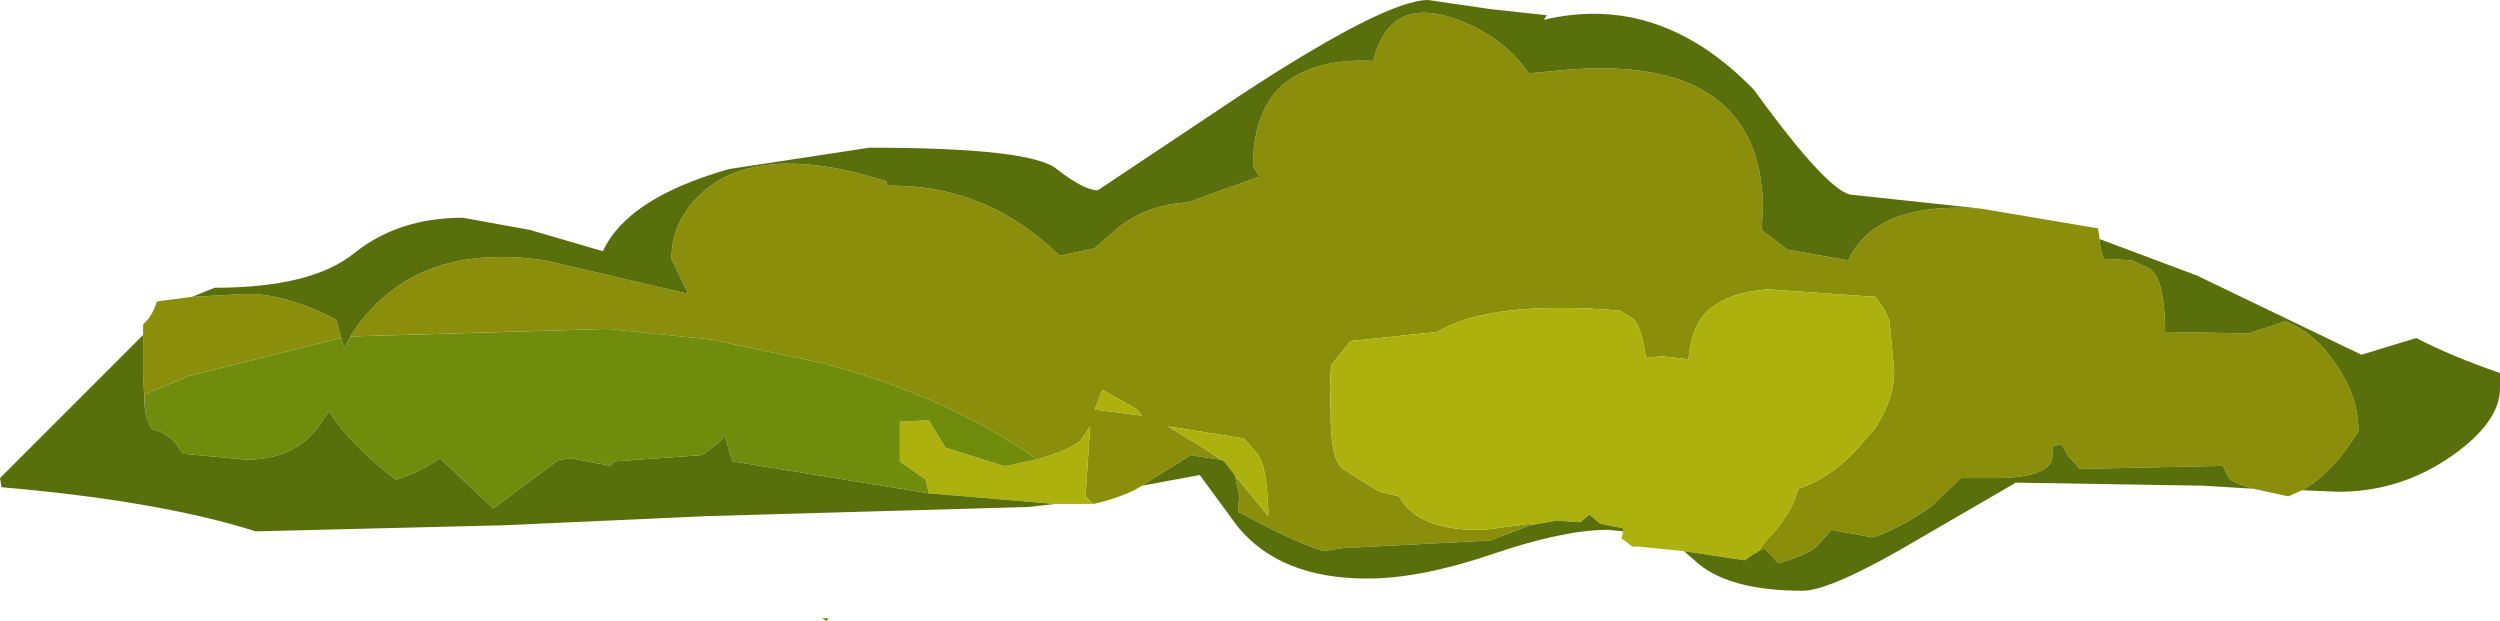 <?xml version="1.0" encoding="UTF-8" standalone="no"?>
<svg xmlns:ffdec="https://www.free-decompiler.com/flash" xmlns:xlink="http://www.w3.org/1999/xlink" ffdec:objectType="shape" height="20.4px" width="82.1px" xmlns="http://www.w3.org/2000/svg">
  <g transform="matrix(1.0, 0.0, 0.0, 1.0, 41.55, 72.75)">
    <path d="M27.4 -64.9 Q27.4 -64.6 27.55 -64.25 L28.45 -64.2 29.0 -63.95 Q29.5 -63.7 29.55 -62.1 L29.55 -61.85 32.3 -61.8 33.5 -62.2 Q34.5 -61.8 35.15 -60.8 35.9 -59.75 35.9 -58.6 35.1 -57.25 34.05 -56.65 L33.6 -56.45 32.45 -56.7 Q31.75 -56.9 31.65 -57.05 L31.45 -57.45 26.75 -57.35 26.35 -57.8 26.15 -58.15 25.85 -58.1 25.85 -57.75 Q25.8 -57.1 24.15 -57.05 L22.85 -57.05 21.85 -56.1 Q20.75 -55.35 19.95 -55.1 L18.6 -55.35 18.15 -54.85 Q17.9 -54.55 16.85 -54.25 L16.4 -54.75 16.2 -54.65 16.45 -55.0 Q17.3 -55.85 17.5 -56.7 18.7 -57.1 19.6 -58.2 L20.0 -58.65 Q20.7 -59.7 20.65 -60.65 L20.5 -62.2 20.35 -62.55 20.05 -63.0 16.5 -63.25 Q15.25 -63.15 14.6 -62.6 14.0 -62.1 13.9 -60.95 L13.05 -61.05 12.5 -61.0 Q12.35 -62.1 12.05 -62.3 L11.65 -62.55 Q7.4 -62.9 5.65 -61.85 L2.8 -61.55 2.2 -60.8 Q2.1 -60.7 2.15 -59.2 L2.15 -58.85 Q2.2 -57.6 2.55 -57.35 L3.75 -56.6 4.4 -56.45 Q5.0 -55.3 7.2 -55.35 L8.7 -55.55 8.7 -55.5 7.4 -55.0 2.55 -54.75 1.9 -54.65 Q1.05 -54.95 0.25 -55.35 L-0.9 -55.95 -0.85 -56.45 -1.0 -57.15 0.1 -55.8 0.1 -56.0 Q0.05 -57.55 -0.3 -57.9 L-0.7 -58.35 -3.2 -58.75 -2.05 -58.05 -1.45 -57.65 -2.45 -57.8 -4.05 -56.8 -4.3 -56.65 Q-4.95 -56.35 -5.65 -56.2 L-5.85 -56.4 -5.9 -56.45 -5.75 -58.75 -6.05 -58.3 Q-6.35 -58.0 -7.5 -57.65 L-7.75 -57.85 Q-10.75 -59.85 -14.65 -60.85 L-18.2 -61.6 -21.6 -61.95 -30.05 -61.7 Q-28.05 -64.85 -23.65 -64.2 L-18.95 -63.1 -19.5 -64.25 Q-19.5 -65.7 -18.15 -66.7 -16.2 -68.0 -12.45 -66.8 L-12.4 -66.65 -12.1 -66.65 Q-9.05 -66.6 -6.75 -64.35 L-5.6 -64.6 -4.8 -65.3 Q-3.8 -66.05 -2.55 -66.1 L-0.2 -66.95 -0.4 -67.3 Q-0.4 -68.9 0.4 -69.8 1.45 -70.85 3.55 -70.75 4.1 -73.0 6.45 -72.05 7.85 -71.5 8.65 -70.35 L8.75 -70.35 9.3 -70.4 Q16.25 -71.2 16.35 -65.95 L16.3 -65.2 17.15 -64.55 19.15 -64.2 Q20.05 -66.15 23.5 -65.9 L27.35 -65.25 27.4 -64.9 M-36.85 -61.75 L-36.85 -62.1 Q-36.55 -62.35 -36.4 -62.85 L-35.25 -63.0 -33.45 -63.1 Q-32.15 -63.1 -30.5 -62.25 L-30.35 -61.65 -35.35 -60.4 -36.8 -59.8 -36.8 -59.4 -36.85 -60.5 -36.85 -61.75 M-4.2 -59.3 L-5.35 -59.95 -5.6 -59.3 -4.05 -59.1 -4.2 -59.3" fill="#8b8e0b" fill-rule="evenodd" stroke="none"/>
    <path d="M13.75 -54.65 L12.25 -54.8 12.05 -54.8 11.8 -55.0 11.7 -55.05 11.75 -55.3 11.75 -55.4 11.0 -55.55 10.65 -55.85 10.35 -55.6 9.55 -55.65 8.7 -55.5 8.7 -55.55 7.2 -55.35 Q5.0 -55.3 4.4 -56.45 L3.75 -56.6 2.55 -57.35 Q2.2 -57.6 2.15 -58.85 L2.15 -59.2 Q2.1 -60.7 2.2 -60.8 L2.8 -61.55 5.65 -61.85 Q7.4 -62.9 11.65 -62.55 L12.05 -62.3 Q12.35 -62.1 12.5 -61.0 L13.05 -61.05 13.9 -60.95 Q14.0 -62.1 14.6 -62.6 15.25 -63.15 16.5 -63.25 L20.05 -63.0 20.35 -62.55 20.5 -62.2 20.65 -60.65 Q20.7 -59.7 20.0 -58.65 L19.6 -58.2 Q18.7 -57.1 17.5 -56.7 17.3 -55.85 16.45 -55.0 L16.2 -54.65 16.15 -54.6 16.1 -54.6 15.75 -54.35 13.75 -54.65 M-5.65 -56.2 L-6.25 -56.2 -6.9 -56.2 -11.05 -56.55 -11.15 -57.0 -12.0 -57.6 -12.0 -58.9 -11.05 -58.95 -10.5 -58.05 -8.6 -57.45 -8.5 -57.45 -7.6 -57.65 -7.5 -57.65 Q-6.35 -58.0 -6.05 -58.3 L-5.75 -58.75 -5.9 -56.45 -5.85 -56.4 -5.65 -56.2 M-1.45 -57.65 L-2.05 -58.05 -3.2 -58.75 -0.7 -58.35 -0.3 -57.9 Q0.05 -57.55 0.1 -56.0 L0.1 -55.8 -1.0 -57.15 -1.35 -57.6 -1.45 -57.65 M-4.2 -59.3 L-4.05 -59.1 -5.6 -59.3 -5.35 -59.95 -4.2 -59.3" fill="#adb10e" fill-rule="evenodd" stroke="none"/>
    <path d="M-30.35 -61.65 L-30.25 -61.35 -30.2 -61.4 -30.05 -61.7 -21.6 -61.95 -18.2 -61.6 -14.65 -60.85 Q-10.75 -59.85 -7.75 -57.85 L-7.5 -57.65 -7.6 -57.65 -8.5 -57.45 -8.6 -57.45 -10.5 -58.05 -11.05 -58.95 -12.0 -58.9 -12.0 -57.6 -11.15 -57.0 -11.05 -56.55 -17.5 -57.6 -17.75 -58.45 -17.9 -58.25 -18.5 -57.8 -18.55 -57.8 -21.35 -57.6 -21.5 -57.45 -22.8 -57.7 -23.2 -57.65 -25.35 -56.05 -27.1 -57.7 Q-27.85 -57.2 -28.55 -57.0 -30.05 -58.15 -30.75 -59.25 L-30.95 -58.95 Q-31.7 -57.7 -33.4 -57.65 L-35.55 -57.85 -35.75 -58.15 Q-36.05 -58.55 -36.55 -58.65 L-36.65 -58.8 -36.65 -58.85 -36.75 -59.1 -36.8 -59.4 -36.8 -59.8 -35.35 -60.4 -30.35 -61.65 M-14.4 -52.35 L-14.55 -52.45 -14.35 -52.45 -14.4 -52.35" fill="#708c0d" fill-rule="evenodd" stroke="none"/>
    <path d="M27.4 -64.9 L30.6 -63.7 36.0 -61.1 37.8 -61.65 Q38.95 -61.05 40.55 -60.5 L40.55 -60.0 Q40.55 -58.9 39.0 -57.8 37.3 -56.6 35.25 -56.6 L34.05 -56.65 Q35.1 -57.25 35.9 -58.6 35.9 -59.75 35.15 -60.8 34.5 -61.8 33.5 -62.2 L32.3 -61.8 29.55 -61.85 29.55 -62.1 Q29.5 -63.7 29.0 -63.95 L28.45 -64.2 27.55 -64.25 Q27.4 -64.6 27.4 -64.9 M32.45 -56.7 L30.8 -56.8 24.65 -56.9 21.55 -55.1 Q18.6 -53.35 17.65 -53.35 15.15 -53.35 14.1 -54.35 L13.75 -54.65 15.75 -54.35 16.1 -54.6 16.15 -54.6 16.2 -54.65 16.4 -54.75 16.85 -54.25 Q17.9 -54.55 18.15 -54.85 L18.6 -55.35 19.95 -55.1 Q20.75 -55.35 21.85 -56.1 L22.85 -57.05 24.15 -57.05 Q25.8 -57.1 25.85 -57.75 L25.85 -58.1 26.15 -58.15 26.35 -57.8 26.75 -57.35 31.45 -57.45 31.65 -57.05 Q31.75 -56.9 32.45 -56.7 M11.75 -55.3 L11.25 -55.35 Q9.8 -55.35 7.45 -54.55 5.1 -53.75 3.35 -53.75 0.5 -53.75 -0.9 -55.45 L-2.15 -57.15 -4.05 -56.8 -2.45 -57.8 -1.45 -57.65 -1.35 -57.6 -1.0 -57.15 -0.85 -56.45 -0.9 -55.95 0.25 -55.35 Q1.05 -54.95 1.9 -54.65 L2.55 -54.75 7.4 -55.0 8.7 -55.5 9.55 -55.65 10.35 -55.6 10.65 -55.85 11.0 -55.55 11.75 -55.4 11.75 -55.3 M-6.9 -56.2 L-7.8 -56.1 -18.35 -55.8 -25.0 -55.5 -33.15 -55.3 Q-36.3 -56.3 -41.5 -56.75 L-41.55 -57.05 -36.85 -61.75 -36.85 -60.5 -36.8 -59.4 -36.75 -59.1 -36.65 -58.85 -36.65 -58.8 -36.55 -58.65 Q-36.05 -58.55 -35.75 -58.15 L-35.55 -57.85 -33.4 -57.65 Q-31.7 -57.7 -30.95 -58.95 L-30.75 -59.25 Q-30.05 -58.15 -28.55 -57.0 -27.85 -57.2 -27.1 -57.7 L-25.35 -56.05 -23.2 -57.65 -22.8 -57.7 -21.5 -57.45 -21.35 -57.6 -18.55 -57.8 -18.5 -57.8 -17.9 -58.25 -17.75 -58.45 -17.5 -57.6 -11.05 -56.55 -6.9 -56.2 M-35.25 -63.0 L-34.5 -63.3 Q-31.3 -63.3 -29.9 -64.45 -28.45 -65.6 -26.35 -65.6 L-24.15 -65.2 -21.75 -64.5 Q-20.95 -66.25 -17.6 -67.2 L-13.0 -67.9 Q-7.7 -67.9 -6.85 -67.2 -5.95 -66.5 -5.5 -66.5 L-0.85 -69.6 Q3.95 -72.75 5.35 -72.75 L7.4 -72.45 9.25 -72.25 9.15 -72.1 Q12.95 -73.0 16.05 -69.8 18.55 -66.35 19.3 -66.35 L23.5 -65.9 Q20.05 -66.15 19.15 -64.2 L17.15 -64.55 16.3 -65.2 16.35 -65.95 Q16.25 -71.2 9.3 -70.4 L8.75 -70.35 8.65 -70.35 Q7.85 -71.5 6.45 -72.05 4.1 -73.0 3.55 -70.75 1.45 -70.85 0.4 -69.8 -0.4 -68.9 -0.4 -67.3 L-0.2 -66.95 -2.55 -66.1 Q-3.8 -66.05 -4.8 -65.3 L-5.6 -64.6 -6.75 -64.35 Q-9.05 -66.6 -12.1 -66.65 L-12.4 -66.65 -12.45 -66.8 Q-16.2 -68.0 -18.15 -66.7 -19.5 -65.7 -19.5 -64.25 L-18.95 -63.1 -23.65 -64.2 Q-28.05 -64.85 -30.05 -61.7 L-30.2 -61.4 -30.25 -61.35 -30.35 -61.65 -30.5 -62.25 Q-32.15 -63.1 -33.45 -63.1 L-35.25 -63.0" fill="#586f0b" fill-rule="evenodd" stroke="none"/>
  </g>
</svg>
